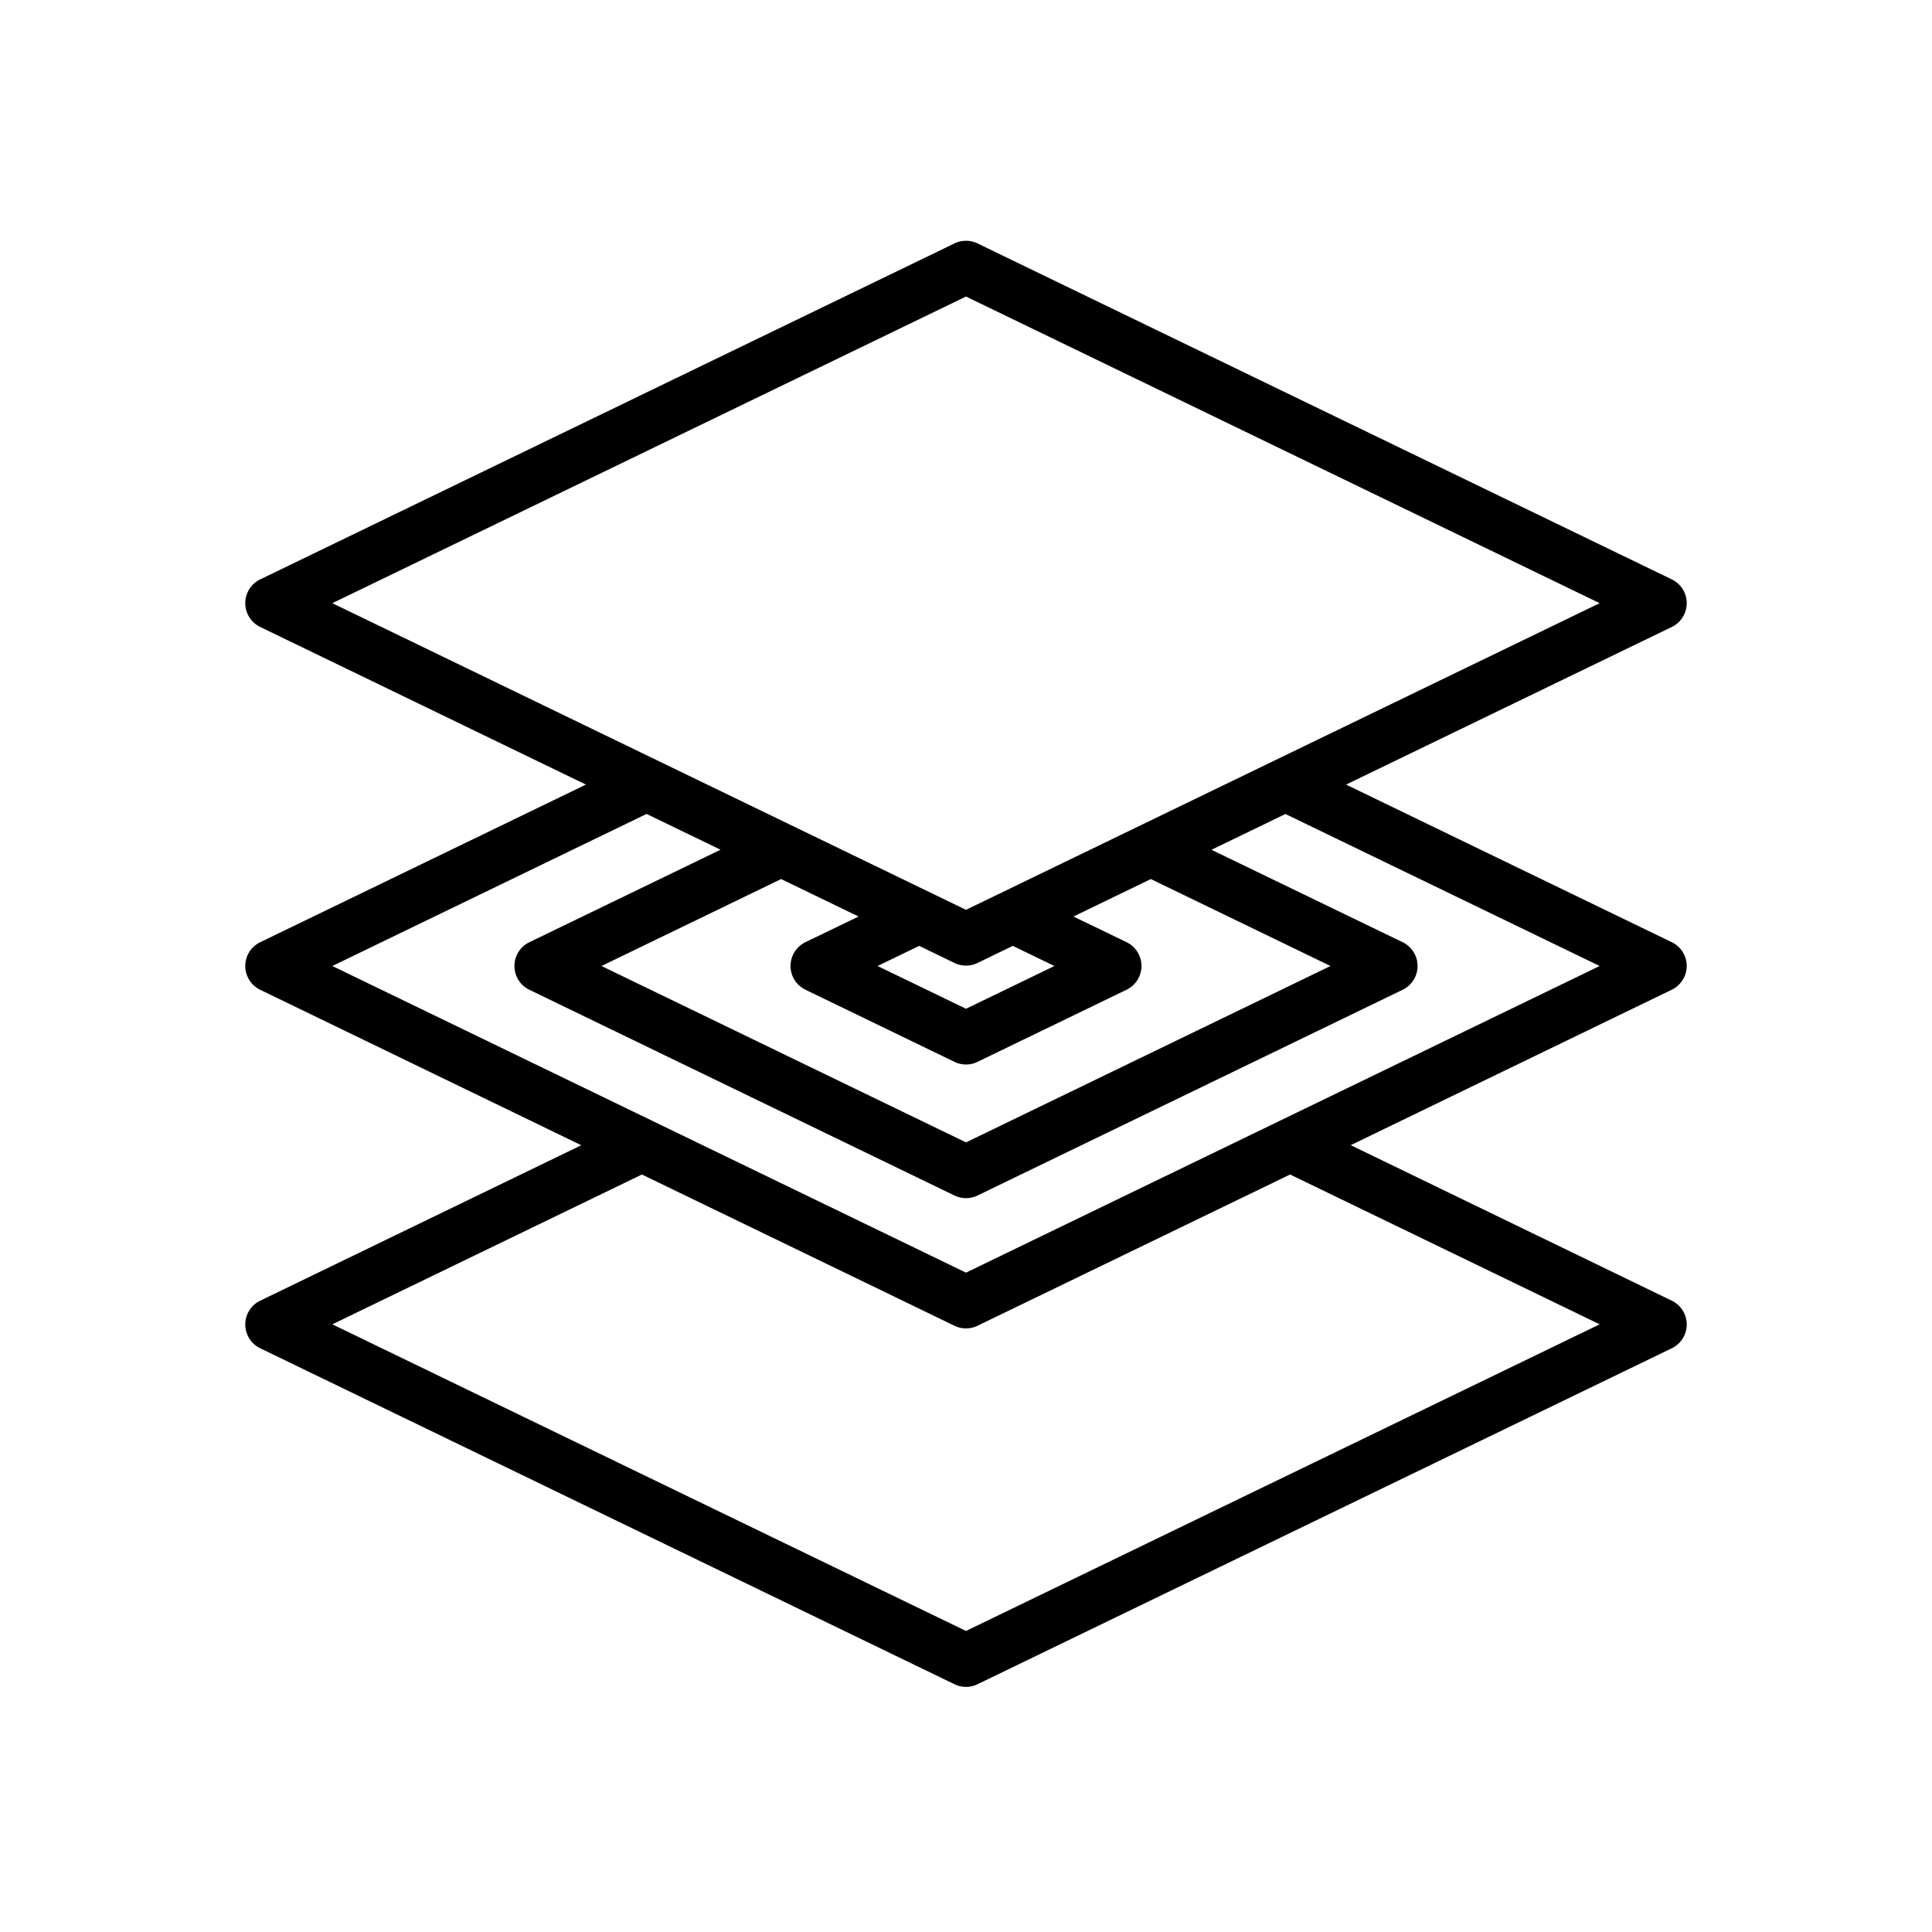 <svg xmlns="http://www.w3.org/2000/svg" width="512" height="512" viewBox="0 0 128 128"><path d="M111.75,64a1.75,1.75,0,0,0-.987-1.575L89.181,51.981l21.582-10.444a1.75,1.75,0,0,0,0-3.15l-46-22.26a1.753,1.753,0,0,0-1.526,0l-46,22.26a1.75,1.75,0,0,0,0,3.15L38.819,51.981,17.237,62.425a1.75,1.75,0,0,0,0,3.15l21.274,10.3-21.274,10.3a1.75,1.75,0,0,0,0,3.15l46,22.26a1.751,1.751,0,0,0,1.526,0l46-22.26a1.75,1.75,0,0,0,0-3.15L89.489,75.87l21.274-10.3A1.75,1.75,0,0,0,111.75,64ZM64,19.646l41.982,20.316L64,60.278,22.018,39.962ZM56.882,60.722l-3.52,1.7a1.75,1.75,0,0,0,0,3.15l9.875,4.779a1.751,1.751,0,0,0,1.526,0l9.875-4.779a1.75,1.75,0,0,0,0-3.15l-3.52-1.7,5.128-2.482L88.149,64,64,75.686,39.851,64l11.9-5.76ZM67.1,62.666,69.857,64,64,66.834,58.143,64,60.9,62.666,63.237,63.8a1.751,1.751,0,0,0,1.526,0ZM105.982,87.74,64,108.056,22.018,87.74l20.511-9.926L63.237,87.835a1.751,1.751,0,0,0,1.526,0L85.471,77.814ZM64,84.316,22.018,64,42.837,53.925l4.9,2.371L35.07,62.425a1.75,1.75,0,0,0,0,3.15L63.237,79.206a1.76,1.76,0,0,0,1.526,0L92.93,65.575a1.75,1.75,0,0,0,0-3.15L80.264,56.3l4.9-2.371L105.982,64Z"></path></svg>